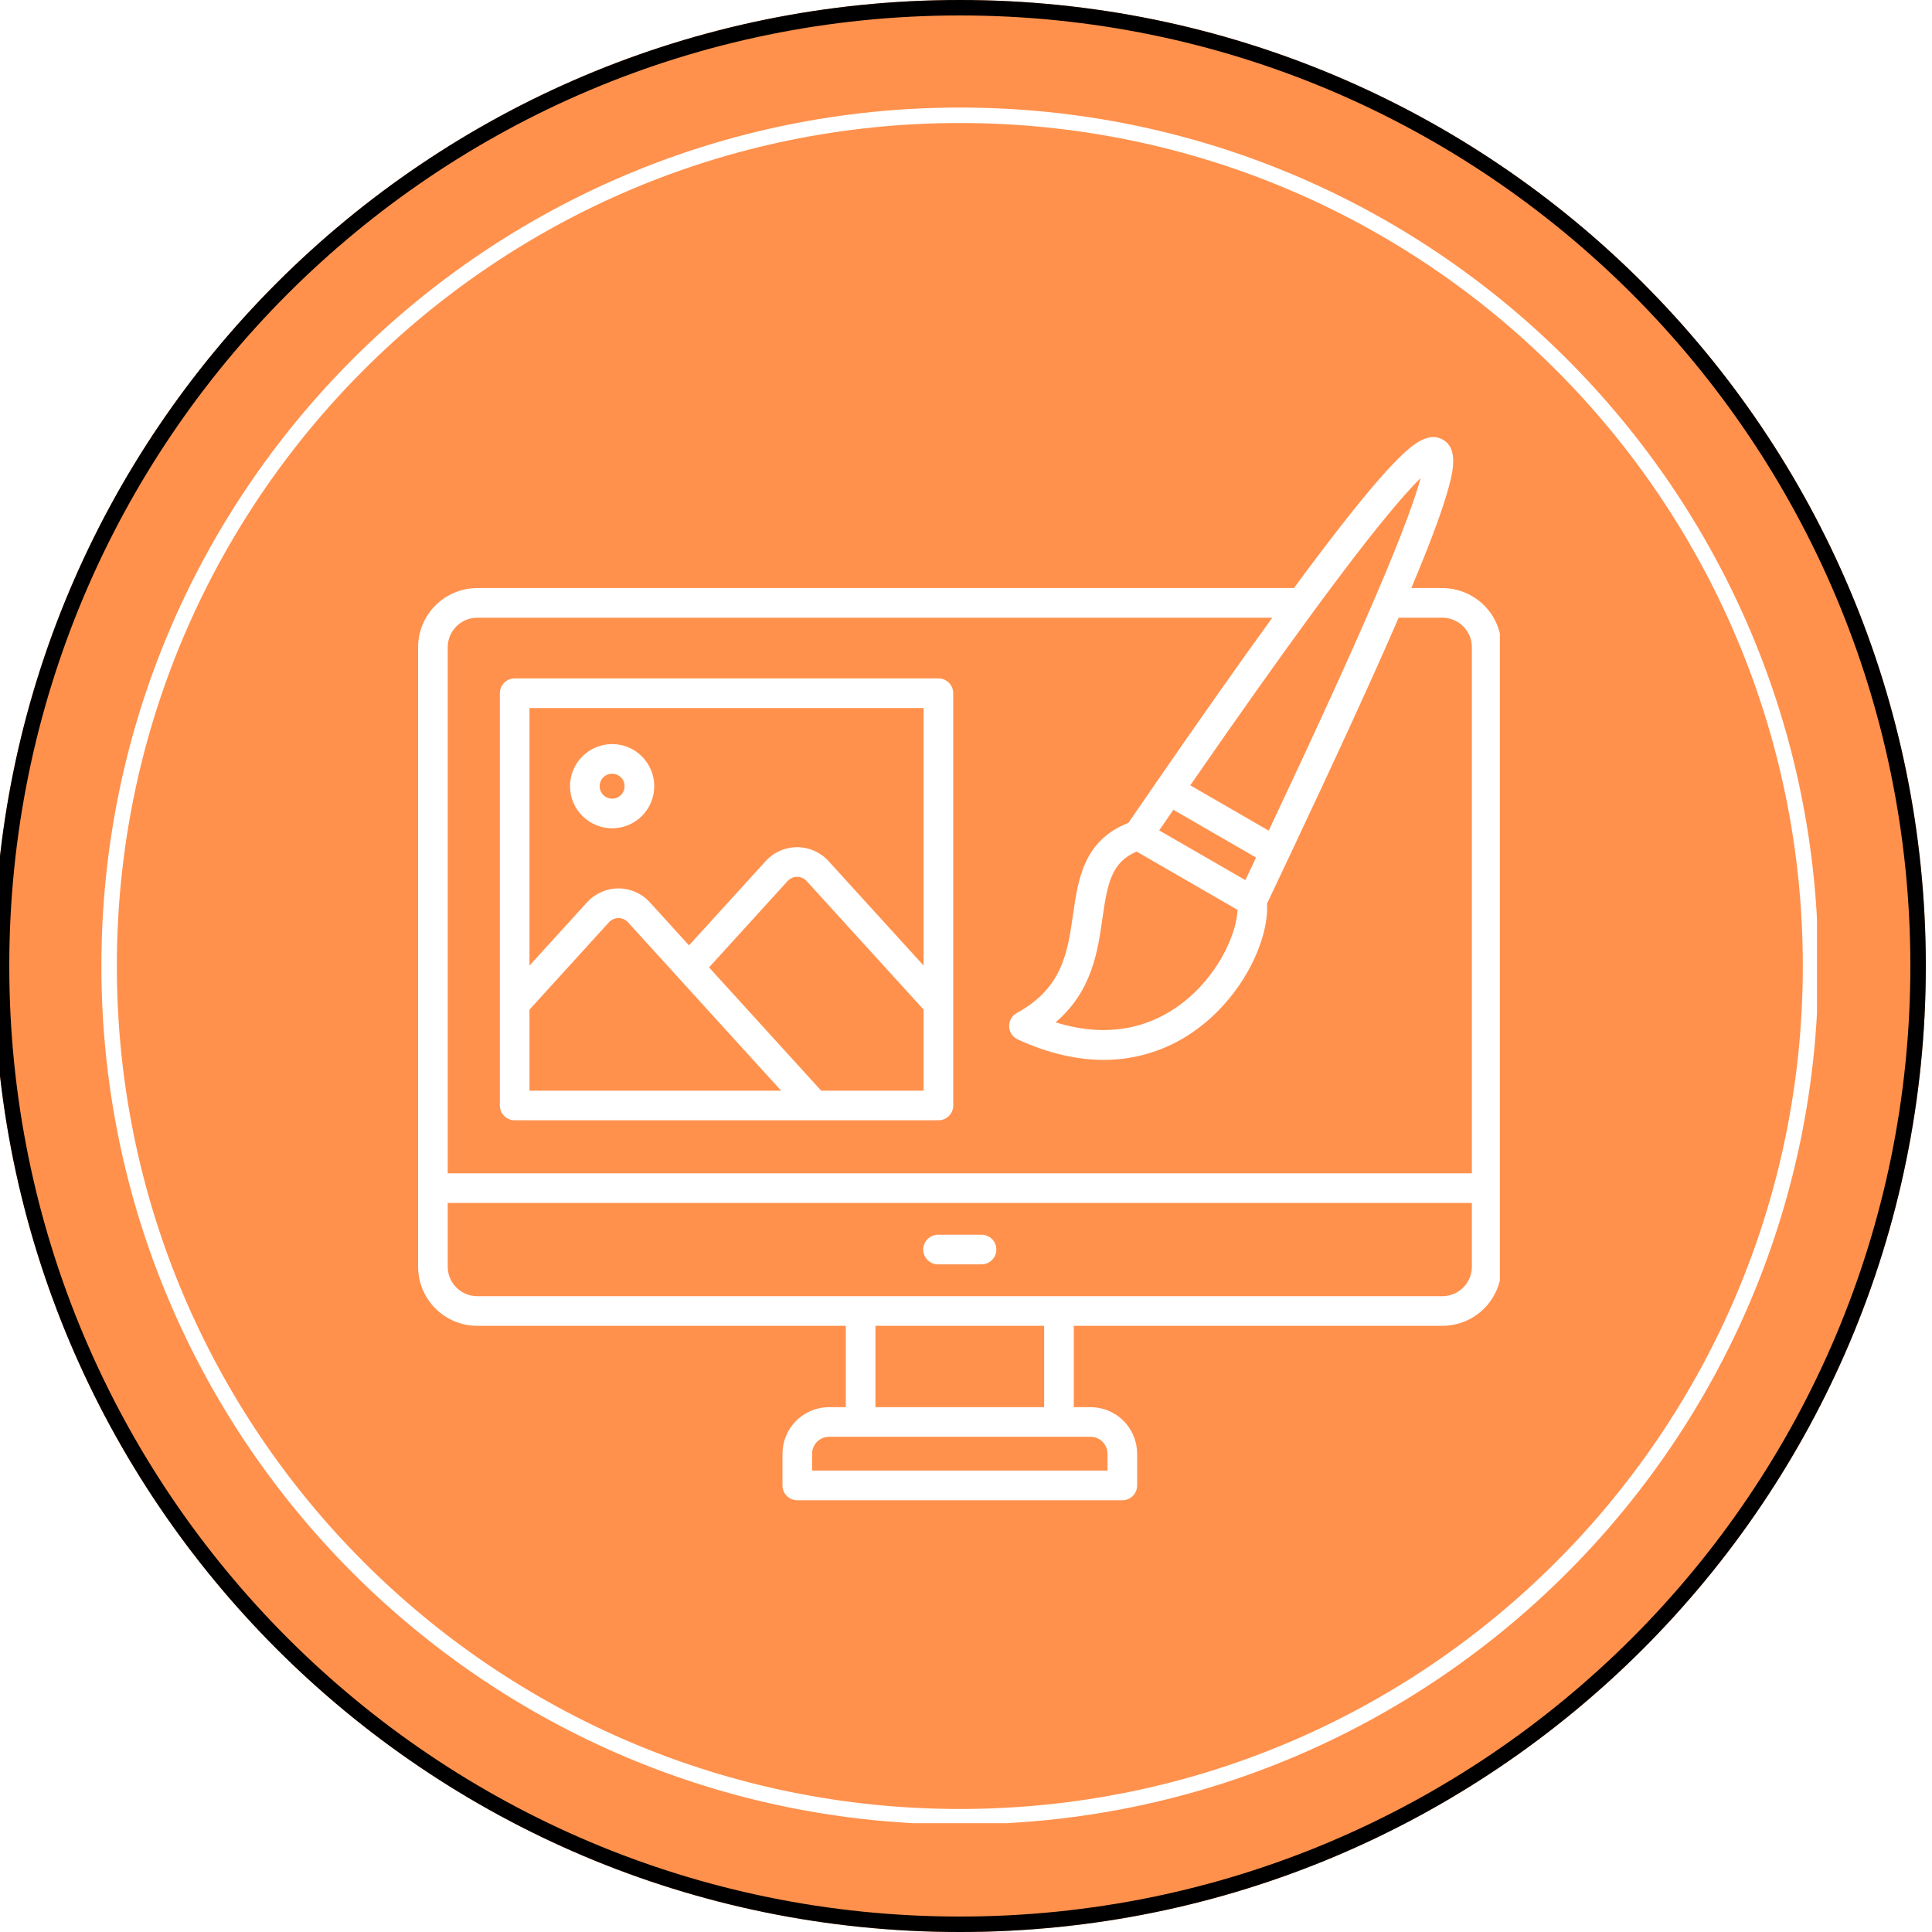 <svg xmlns="http://www.w3.org/2000/svg" xmlns:xlink="http://www.w3.org/1999/xlink" width="500" zoomAndPan="magnify" viewBox="0 0 375 375" height="500" preserveAspectRatio="xMidYMid meet" version="1.0"><defs><clipPath id="f26c388949"><path d="M 0 0 L 373.801 0 L 373.801 375 L 0 375 Z M 0 0 " clip-rule="nonzero"/></clipPath><clipPath id="6b4056d1b9"><path d="M 186.301 0 C 82.75 0 -1.199 83.945 -1.199 187.5 C -1.199 291.055 82.75 375 186.301 375 C 289.855 375 373.801 291.055 373.801 187.5 C 373.801 83.945 289.855 0 186.301 0 Z M 186.301 0 " clip-rule="nonzero"/></clipPath><clipPath id="7473d8fc91"><path d="M 19.68 20.875 L 352.926 20.875 L 352.926 354.125 L 19.68 354.125 Z M 19.68 20.875 " clip-rule="nonzero"/></clipPath><clipPath id="a3572c7c8c"><path d="M 186.301 20.875 C 94.277 20.875 19.68 95.477 19.68 187.5 C 19.68 279.523 94.277 354.125 186.301 354.125 C 278.324 354.125 352.926 279.523 352.926 187.5 C 352.926 95.477 278.324 20.875 186.301 20.875 Z M 186.301 20.875 " clip-rule="nonzero"/></clipPath><clipPath id="28c2895458"><path d="M 19.68 20.875 L 352.68 20.875 L 352.68 353.875 L 19.68 353.875 Z M 19.68 20.875 " clip-rule="nonzero"/></clipPath><clipPath id="6f991a4569"><path d="M 186.301 20.875 C 94.277 20.875 19.68 95.477 19.68 187.5 C 19.68 279.523 94.277 354.121 186.301 354.121 C 278.324 354.121 352.926 279.523 352.926 187.5 C 352.926 95.477 278.324 20.875 186.301 20.875 Z M 186.301 20.875 " clip-rule="nonzero"/></clipPath><clipPath id="13dc784059"><path d="M 81.129 84 L 291.129 84 L 291.129 291.52 L 81.129 291.52 Z M 81.129 84 " clip-rule="nonzero"/></clipPath></defs><rect x="-37.5" width="450" fill="#ffffff" y="-37.5" height="450" fill-opacity="1"/><rect x="-37.5" width="450" fill="#ffffff" y="-37.5" height="450" fill-opacity="1"/><g clip-path="url(#f26c388949)"><g clip-path="url(#6b4056d1b9)"><path fill="#ff914d" d="M -1.199 0 L 373.801 0 L 373.801 375 L -1.199 375 Z M -1.199 0 " fill-opacity="1" fill-rule="nonzero"/><path stroke-linecap="butt" transform="matrix(0.75, 0, 0, 0.75, -1.198, 0)" fill="none" stroke-linejoin="miter" d="M 249.998 -0 C 111.931 -0 -0.002 111.927 -0.002 250 C -0.002 388.073 111.931 500 249.998 500 C 388.071 500 499.998 388.073 499.998 250 C 499.998 111.927 388.071 -0 249.998 -0 Z M 249.998 -0 " stroke="#000000" stroke-width="8" stroke-opacity="1" stroke-miterlimit="4"/></g></g><g clip-path="url(#7473d8fc91)"><g clip-path="url(#a3572c7c8c)"><path fill="#ff914d" d="M 19.68 20.875 L 352.926 20.875 L 352.926 354.125 L 19.68 354.125 Z M 19.68 20.875 " fill-opacity="1" fill-rule="nonzero"/></g></g><g clip-path="url(#28c2895458)"><g clip-path="url(#6f991a4569)"><path stroke-linecap="butt" transform="matrix(0.75, 0, 0, 0.75, 19.679, 20.877)" fill="none" stroke-linejoin="miter" d="M 222.163 -0.002 C 99.465 -0.002 0.002 99.467 0.002 222.165 C 0.002 344.862 99.465 444.326 222.163 444.326 C 344.861 444.326 444.33 344.862 444.33 222.165 C 444.33 99.467 344.861 -0.002 222.163 -0.002 Z M 222.163 -0.002 " stroke="#ffffff" stroke-width="8" stroke-opacity="1" stroke-miterlimit="4"/></g></g><g clip-path="url(#13dc784059)"><path fill="#ffffff" d="M 179.199 242.535 C 179.199 242.152 179.273 241.785 179.418 241.434 C 179.566 241.082 179.773 240.77 180.043 240.5 C 180.312 240.23 180.625 240.023 180.977 239.879 C 181.328 239.73 181.695 239.66 182.074 239.66 L 190.516 239.66 C 190.898 239.66 191.266 239.73 191.617 239.879 C 191.969 240.023 192.281 240.23 192.551 240.5 C 192.82 240.77 193.027 241.082 193.172 241.434 C 193.32 241.785 193.391 242.152 193.391 242.535 C 193.391 242.914 193.32 243.281 193.172 243.633 C 193.027 243.984 192.82 244.297 192.551 244.566 C 192.281 244.836 191.969 245.043 191.617 245.191 C 191.266 245.336 190.898 245.41 190.516 245.41 L 182.074 245.41 C 181.695 245.41 181.328 245.336 180.977 245.191 C 180.625 245.043 180.312 244.836 180.043 244.566 C 179.773 244.297 179.566 243.984 179.418 243.633 C 179.273 243.281 179.199 242.914 179.199 242.535 Z M 291.441 125.625 L 291.441 245.863 C 291.441 246.617 291.367 247.363 291.219 248.102 C 291.07 248.844 290.852 249.559 290.562 250.258 C 290.273 250.953 289.918 251.613 289.5 252.238 C 289.082 252.867 288.605 253.445 288.07 253.98 C 287.539 254.512 286.957 254.988 286.332 255.406 C 285.703 255.824 285.043 256.18 284.344 256.469 C 283.648 256.758 282.93 256.973 282.191 257.121 C 281.453 257.27 280.707 257.344 279.953 257.344 L 208.422 257.344 L 208.422 273.129 L 211.684 273.129 C 212.277 273.129 212.863 273.188 213.445 273.305 C 214.027 273.422 214.59 273.594 215.141 273.82 C 215.688 274.047 216.207 274.324 216.699 274.656 C 217.195 274.984 217.648 275.359 218.07 275.781 C 218.488 276.199 218.863 276.656 219.191 277.148 C 219.523 277.641 219.801 278.16 220.027 278.711 C 220.254 279.258 220.426 279.824 220.543 280.402 C 220.66 280.984 220.719 281.574 220.719 282.168 L 220.719 288.328 C 220.719 288.707 220.645 289.074 220.5 289.426 C 220.355 289.781 220.145 290.09 219.875 290.359 C 219.605 290.629 219.297 290.836 218.945 290.984 C 218.59 291.129 218.223 291.203 217.844 291.203 L 154.754 291.203 C 154.371 291.203 154.004 291.129 153.652 290.984 C 153.301 290.836 152.988 290.629 152.719 290.359 C 152.449 290.09 152.242 289.781 152.098 289.426 C 151.953 289.074 151.879 288.707 151.879 288.328 L 151.879 282.168 C 151.879 281.574 151.938 280.984 152.055 280.402 C 152.168 279.824 152.34 279.258 152.57 278.711 C 152.797 278.16 153.074 277.641 153.402 277.148 C 153.734 276.656 154.109 276.199 154.527 275.781 C 154.945 275.359 155.402 274.984 155.895 274.656 C 156.391 274.324 156.91 274.047 157.457 273.82 C 158.004 273.594 158.57 273.422 159.152 273.305 C 159.734 273.188 160.32 273.129 160.914 273.129 L 164.176 273.129 L 164.176 257.344 L 92.633 257.344 C 91.879 257.344 91.133 257.27 90.391 257.121 C 89.652 256.973 88.938 256.754 88.238 256.465 C 87.543 256.176 86.883 255.824 86.258 255.406 C 85.629 254.984 85.051 254.512 84.516 253.977 C 83.984 253.445 83.508 252.863 83.09 252.238 C 82.672 251.613 82.316 250.949 82.027 250.254 C 81.738 249.559 81.523 248.84 81.375 248.102 C 81.227 247.363 81.152 246.617 81.152 245.863 L 81.152 125.625 C 81.152 124.871 81.227 124.125 81.375 123.387 C 81.523 122.648 81.738 121.93 82.027 121.234 C 82.316 120.539 82.672 119.875 83.09 119.25 C 83.508 118.625 83.984 118.043 84.52 117.512 C 85.051 116.977 85.629 116.504 86.258 116.082 C 86.883 115.664 87.543 115.312 88.238 115.023 C 88.938 114.734 89.652 114.516 90.391 114.367 C 91.133 114.219 91.879 114.145 92.633 114.145 L 251.152 114.145 C 254.562 109.512 257.629 105.457 260.352 101.977 C 265.082 95.926 268.73 91.652 271.504 88.914 C 274.328 86.125 277.316 83.762 280.055 85.332 C 283.145 87.113 282.094 91.629 280.754 96.102 C 279.48 100.352 277.25 106.262 273.938 114.145 L 279.949 114.145 C 280.703 114.145 281.449 114.219 282.191 114.367 C 282.93 114.516 283.648 114.73 284.344 115.02 C 285.039 115.309 285.703 115.664 286.328 116.082 C 286.957 116.5 287.535 116.977 288.07 117.508 C 288.602 118.043 289.078 118.621 289.5 119.246 C 289.918 119.875 290.273 120.535 290.562 121.23 C 290.852 121.926 291.07 122.645 291.219 123.383 C 291.367 124.125 291.441 124.871 291.441 125.625 Z M 255.035 118.574 C 254.969 118.68 254.895 118.777 254.816 118.871 C 248.215 127.867 240.336 138.98 231.027 152.43 L 246.262 161.23 C 255.711 141.168 262.223 126.891 266.926 115.938 C 266.938 115.91 266.949 115.883 266.965 115.855 C 267.02 115.723 267.074 115.59 267.133 115.461 C 272.52 102.891 274.812 96.273 275.738 92.793 C 273.43 95.062 269.418 99.574 262.547 108.539 C 260.254 111.531 257.75 114.875 255.035 118.574 Z M 241.727 170.836 C 242.434 169.348 243.125 167.883 243.801 166.449 L 227.75 157.18 C 226.844 158.492 225.93 159.824 224.996 161.18 Z M 220.609 165.285 C 215.762 167.383 214.973 171.32 213.98 178.266 C 213.062 184.688 211.957 192.426 204.883 198.43 C 216.164 201.957 224.207 198.648 229.168 194.938 C 236.438 189.5 240.043 181.238 240.203 176.598 Z M 160.91 278.879 C 160.477 278.879 160.059 278.965 159.656 279.133 C 159.254 279.297 158.898 279.535 158.59 279.844 C 158.285 280.152 158.047 280.504 157.879 280.906 C 157.711 281.309 157.629 281.727 157.629 282.164 L 157.629 285.445 L 214.965 285.445 L 214.965 282.164 C 214.965 281.727 214.883 281.309 214.715 280.906 C 214.547 280.504 214.312 280.152 214.004 279.844 C 213.695 279.535 213.34 279.297 212.938 279.133 C 212.535 278.965 212.117 278.879 211.684 278.879 Z M 202.672 273.129 L 202.672 257.344 L 169.922 257.344 L 169.922 273.129 Z M 285.691 233.488 L 86.902 233.488 L 86.902 245.863 C 86.902 246.238 86.938 246.613 87.012 246.98 C 87.086 247.348 87.195 247.707 87.34 248.055 C 87.484 248.402 87.66 248.73 87.867 249.043 C 88.078 249.355 88.316 249.645 88.582 249.91 C 88.848 250.176 89.137 250.414 89.449 250.625 C 89.762 250.832 90.09 251.008 90.438 251.152 C 90.785 251.297 91.145 251.406 91.512 251.48 C 91.883 251.555 92.254 251.59 92.629 251.59 L 279.953 251.59 C 280.328 251.59 280.699 251.555 281.07 251.48 C 281.438 251.406 281.797 251.301 282.145 251.156 C 282.492 251.012 282.824 250.836 283.137 250.625 C 283.449 250.418 283.738 250.18 284.008 249.914 C 284.273 249.648 284.512 249.359 284.723 249.047 C 284.93 248.734 285.109 248.402 285.254 248.055 C 285.398 247.707 285.508 247.352 285.582 246.98 C 285.652 246.613 285.691 246.238 285.691 245.863 Z M 285.691 125.625 C 285.691 125.246 285.652 124.875 285.582 124.508 C 285.508 124.137 285.398 123.777 285.254 123.43 C 285.109 123.082 284.93 122.754 284.723 122.441 C 284.512 122.129 284.273 121.84 284.008 121.574 C 283.742 121.309 283.449 121.07 283.137 120.859 C 282.824 120.652 282.496 120.477 282.145 120.332 C 281.797 120.188 281.441 120.078 281.07 120.008 C 280.703 119.934 280.328 119.895 279.953 119.895 L 271.48 119.895 C 266.609 131.148 259.824 145.961 250.223 166.316 C 250.168 166.457 250.105 166.594 250.027 166.727 L 250.023 166.734 C 248.711 169.52 247.344 172.406 245.926 175.395 C 246.336 182.094 241.566 192.848 232.609 199.547 C 229.969 201.555 227.074 203.09 223.926 204.148 C 220.781 205.203 217.547 205.73 214.23 205.727 C 209.359 205.727 203.801 204.613 197.555 201.762 C 197.059 201.535 196.66 201.195 196.355 200.742 C 196.055 200.289 195.895 199.793 195.875 199.25 C 195.855 198.703 195.98 198.195 196.25 197.723 C 196.52 197.25 196.891 196.883 197.367 196.621 C 206.242 191.773 207.234 184.816 208.285 177.453 C 209.25 170.711 210.34 163.098 219.02 159.723 C 220.855 157.051 222.641 154.457 224.375 151.941 C 224.379 151.934 224.383 151.926 224.387 151.918 C 224.465 151.785 224.555 151.656 224.652 151.539 C 233.207 139.152 240.609 128.648 246.949 119.898 L 92.633 119.898 C 92.254 119.898 91.883 119.934 91.516 120.008 C 91.145 120.082 90.789 120.191 90.441 120.336 C 90.094 120.48 89.762 120.656 89.449 120.863 C 89.137 121.074 88.848 121.309 88.582 121.578 C 88.316 121.844 88.078 122.133 87.871 122.445 C 87.66 122.758 87.484 123.086 87.34 123.434 C 87.195 123.781 87.086 124.137 87.012 124.508 C 86.938 124.875 86.902 125.25 86.902 125.625 L 86.902 227.738 L 285.691 227.738 Z M 185.023 134.555 L 185.023 214.57 C 185.023 214.949 184.949 215.316 184.805 215.668 C 184.66 216.023 184.453 216.332 184.184 216.602 C 183.914 216.871 183.602 217.078 183.25 217.227 C 182.898 217.371 182.531 217.445 182.148 217.445 L 99.895 217.445 C 99.516 217.445 99.148 217.371 98.797 217.227 C 98.441 217.078 98.133 216.871 97.863 216.602 C 97.594 216.332 97.387 216.023 97.238 215.668 C 97.094 215.316 97.02 214.949 97.02 214.57 L 97.02 134.555 C 97.02 134.172 97.094 133.805 97.238 133.453 C 97.387 133.102 97.594 132.789 97.863 132.52 C 98.133 132.25 98.441 132.043 98.797 131.898 C 99.148 131.75 99.516 131.68 99.895 131.68 L 182.148 131.68 C 182.531 131.68 182.898 131.75 183.25 131.898 C 183.602 132.043 183.914 132.25 184.184 132.52 C 184.453 132.789 184.66 133.102 184.805 133.453 C 184.949 133.805 185.023 134.172 185.023 134.555 Z M 151.613 211.695 L 131.605 189.699 L 131.59 189.676 L 121.891 179.02 C 121.656 178.758 121.375 178.555 121.055 178.41 C 120.734 178.27 120.398 178.195 120.043 178.195 C 119.691 178.195 119.355 178.266 119.035 178.41 C 118.711 178.551 118.434 178.754 118.195 179.016 L 102.77 195.973 L 102.77 211.695 Z M 179.27 195.961 L 156.562 171.008 C 156.324 170.75 156.047 170.547 155.727 170.406 C 155.402 170.266 155.066 170.195 154.719 170.195 C 154.367 170.195 154.031 170.266 153.711 170.406 C 153.387 170.547 153.109 170.75 152.875 171.008 L 137.625 187.77 L 159.387 211.695 L 179.27 211.695 Z M 179.27 137.43 L 102.77 137.43 L 102.77 187.426 L 113.938 175.148 C 114.324 174.723 114.75 174.34 115.219 174.004 C 115.684 173.668 116.18 173.383 116.707 173.148 C 117.23 172.914 117.777 172.738 118.34 172.621 C 118.902 172.5 119.469 172.441 120.043 172.441 C 120.621 172.441 121.188 172.504 121.75 172.621 C 122.312 172.742 122.859 172.918 123.383 173.152 C 123.91 173.383 124.406 173.668 124.871 174.008 C 125.336 174.344 125.762 174.727 126.148 175.152 L 133.738 183.496 L 148.621 167.137 C 149.008 166.711 149.434 166.332 149.898 165.996 C 150.363 165.66 150.859 165.379 151.387 165.145 C 151.91 164.914 152.453 164.738 153.016 164.621 C 153.574 164.5 154.145 164.441 154.719 164.441 C 155.293 164.441 155.859 164.5 156.422 164.621 C 156.984 164.738 157.527 164.914 158.051 165.145 C 158.574 165.379 159.07 165.66 159.535 165.996 C 160.004 166.332 160.43 166.711 160.816 167.137 L 179.27 187.418 Z M 110.641 152.598 C 110.641 152.062 110.695 151.531 110.797 151.004 C 110.902 150.477 111.059 149.965 111.266 149.473 C 111.469 148.977 111.723 148.504 112.02 148.059 C 112.316 147.613 112.656 147.199 113.035 146.82 C 113.414 146.441 113.828 146.102 114.273 145.801 C 114.719 145.504 115.191 145.254 115.688 145.047 C 116.184 144.844 116.695 144.688 117.219 144.582 C 117.746 144.477 118.277 144.426 118.816 144.426 C 119.352 144.426 119.883 144.477 120.41 144.582 C 120.938 144.688 121.445 144.844 121.941 145.047 C 122.438 145.254 122.91 145.504 123.355 145.801 C 123.801 146.102 124.215 146.441 124.594 146.82 C 124.973 147.199 125.312 147.613 125.609 148.059 C 125.91 148.504 126.16 148.977 126.367 149.473 C 126.57 149.965 126.727 150.477 126.832 151.004 C 126.938 151.531 126.988 152.062 126.988 152.598 C 126.988 153.137 126.938 153.668 126.832 154.191 C 126.727 154.719 126.57 155.23 126.367 155.727 C 126.16 156.223 125.91 156.691 125.609 157.141 C 125.312 157.586 124.973 158 124.594 158.379 C 124.215 158.758 123.801 159.098 123.355 159.395 C 122.91 159.691 122.438 159.945 121.941 160.148 C 121.445 160.355 120.938 160.512 120.41 160.613 C 119.883 160.719 119.352 160.773 118.816 160.773 C 118.277 160.773 117.746 160.719 117.223 160.613 C 116.695 160.508 116.184 160.352 115.688 160.148 C 115.191 159.941 114.723 159.691 114.277 159.391 C 113.832 159.094 113.418 158.754 113.039 158.375 C 112.66 157.996 112.32 157.582 112.023 157.137 C 111.723 156.691 111.473 156.223 111.266 155.727 C 111.059 155.23 110.906 154.719 110.801 154.191 C 110.695 153.668 110.641 153.137 110.641 152.598 Z M 116.391 152.598 C 116.391 152.918 116.453 153.227 116.578 153.523 C 116.699 153.82 116.875 154.082 117.102 154.309 C 117.328 154.535 117.59 154.711 117.887 154.836 C 118.184 154.957 118.492 155.02 118.812 155.02 C 119.137 155.02 119.445 154.957 119.742 154.832 C 120.039 154.711 120.301 154.535 120.527 154.309 C 120.754 154.082 120.926 153.82 121.051 153.523 C 121.172 153.227 121.234 152.918 121.234 152.598 C 121.234 152.273 121.172 151.965 121.051 151.668 C 120.926 151.371 120.75 151.109 120.523 150.883 C 120.297 150.656 120.035 150.484 119.738 150.359 C 119.441 150.238 119.133 150.176 118.812 150.176 C 118.492 150.176 118.184 150.238 117.887 150.359 C 117.59 150.484 117.328 150.66 117.102 150.887 C 116.875 151.113 116.699 151.375 116.574 151.672 C 116.453 151.969 116.391 152.277 116.391 152.598 Z M 116.391 152.598 " fill-opacity="1" fill-rule="nonzero"/></g></svg>